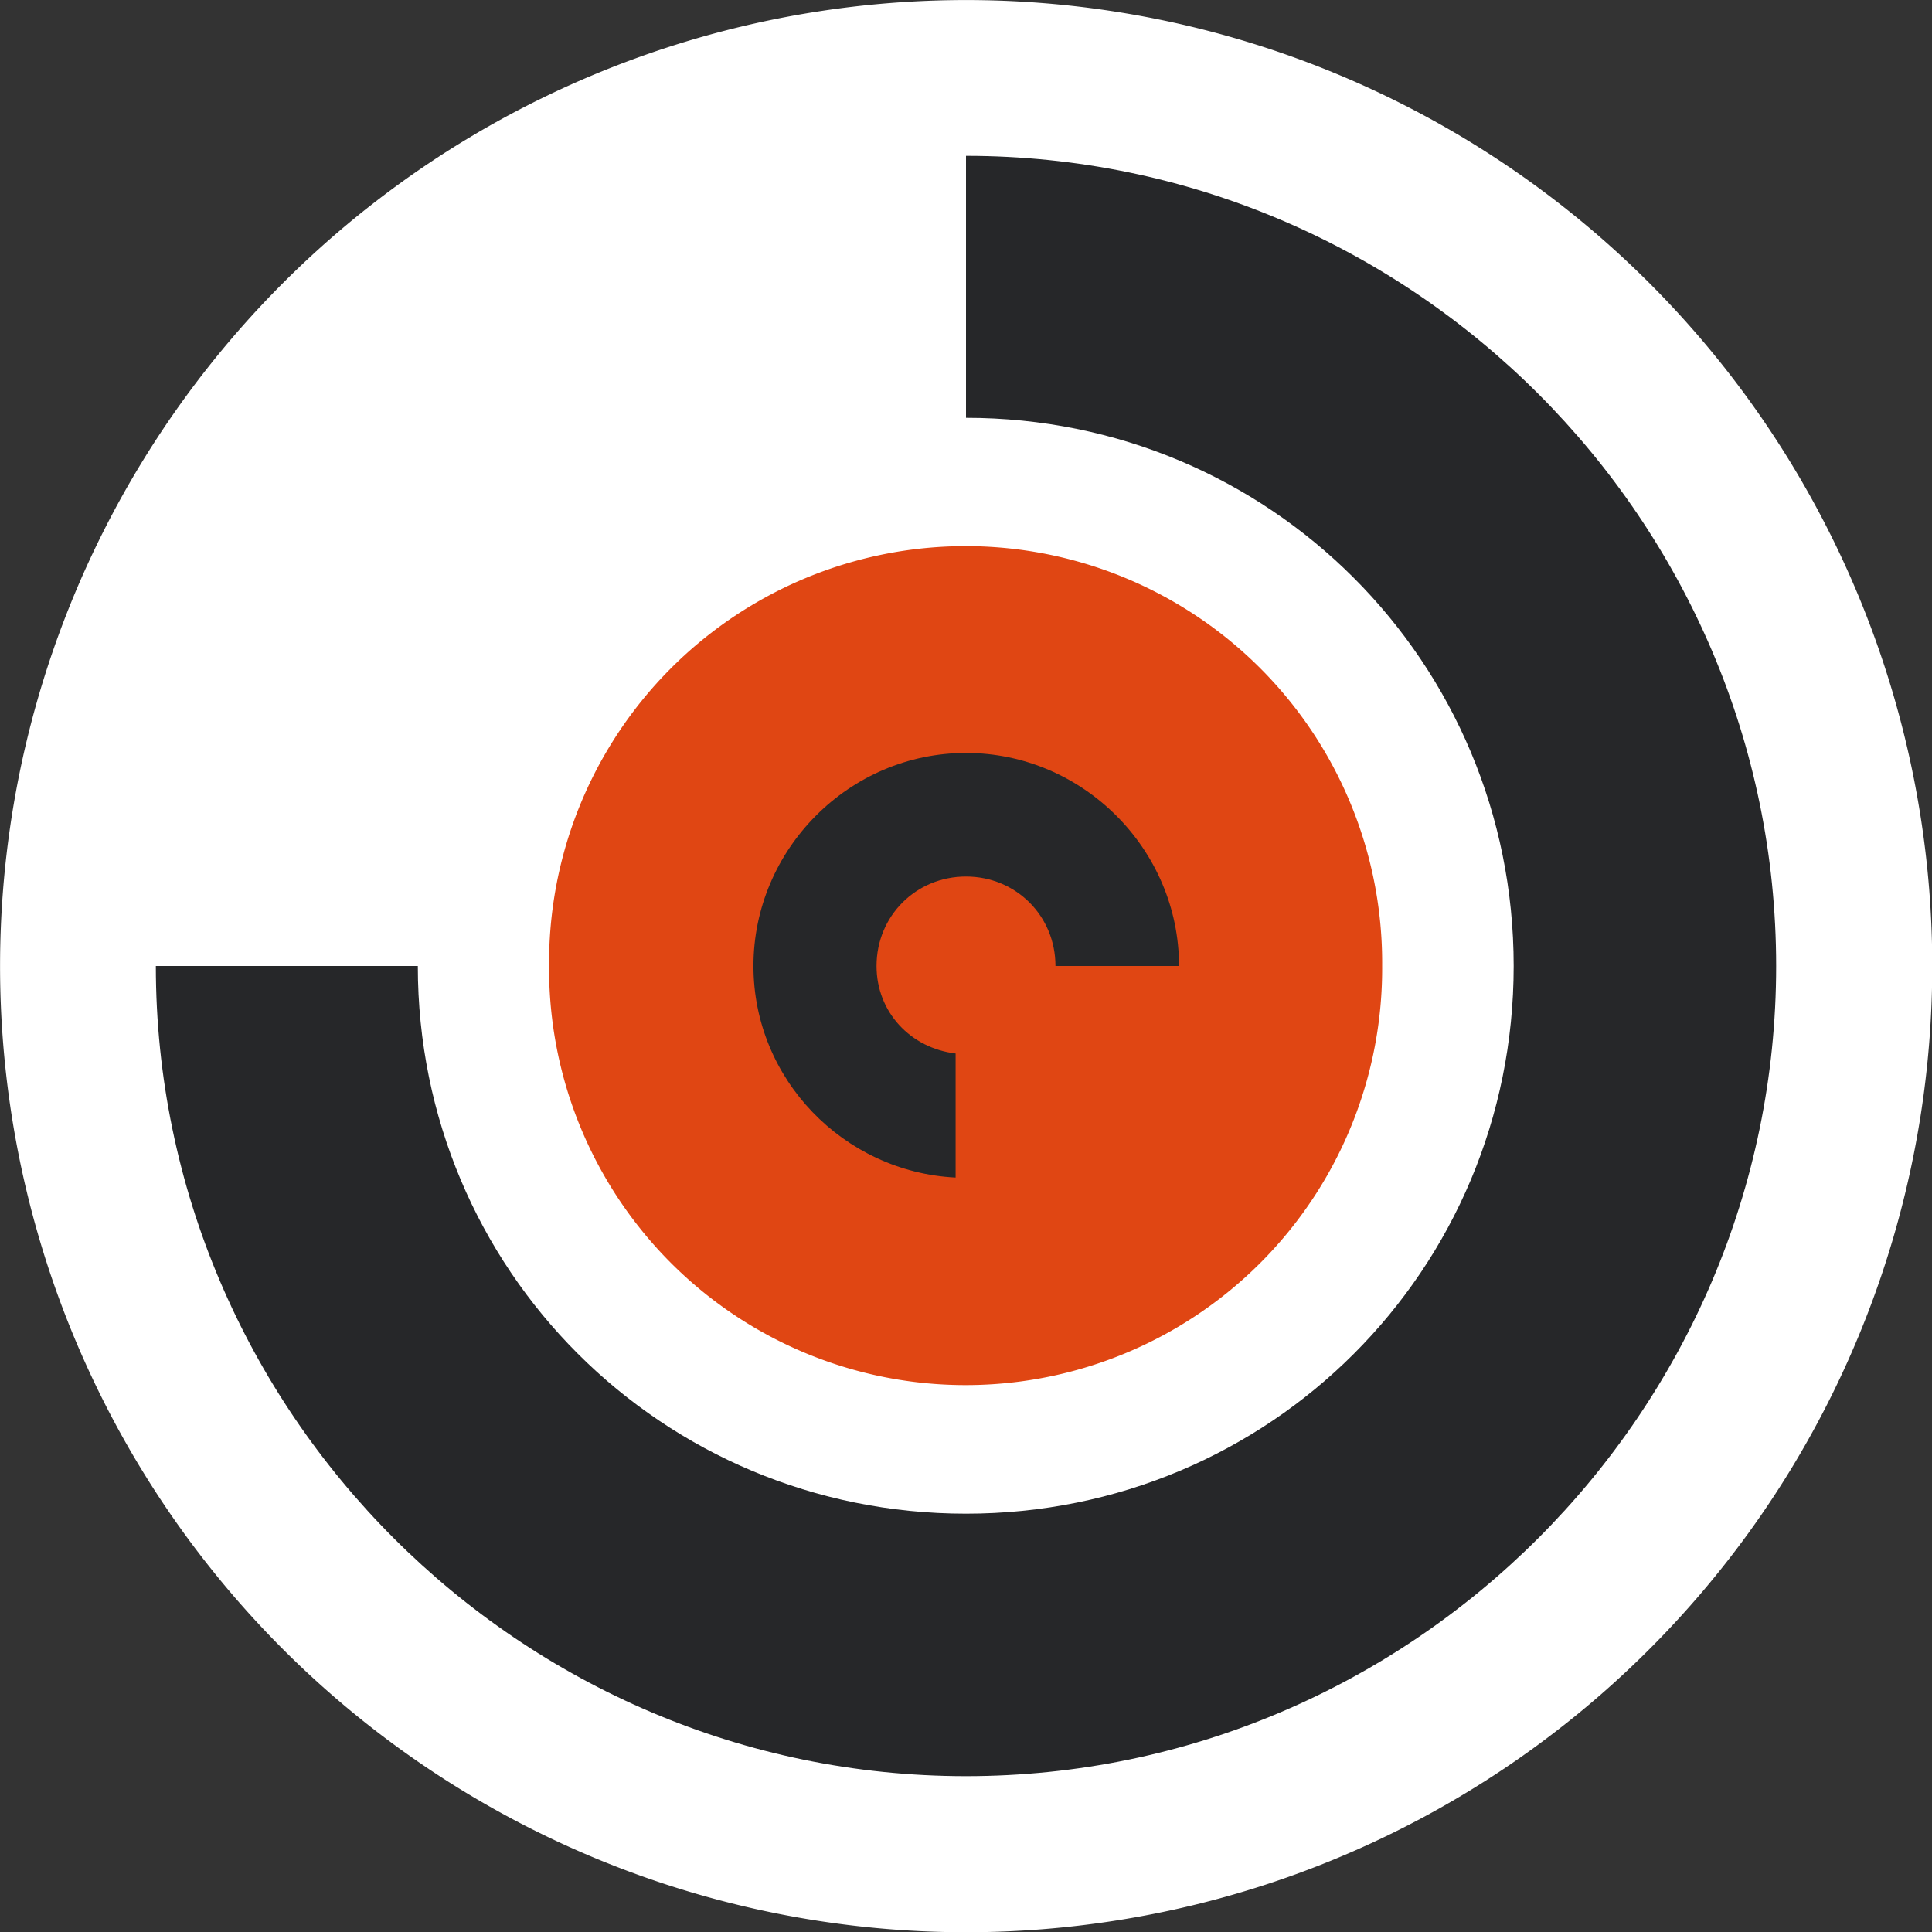 <?xml version="1.0" encoding="UTF-8" standalone="no"?>
<!-- Created with Inkscape (http://www.inkscape.org/) -->

<svg
   xmlns:dc="http://purl.org/dc/elements/1.1/"
   xmlns:cc="http://creativecommons.org/ns#"
   xmlns:rdf="http://www.w3.org/1999/02/22-rdf-syntax-ns#"
   xmlns:svg="http://www.w3.org/2000/svg"
   xmlns="http://www.w3.org/2000/svg"
   xmlns:sodipodi="http://sodipodi.sourceforge.net/DTD/sodipodi-0.dtd"
   xmlns:inkscape="http://www.inkscape.org/namespaces/inkscape"
   width="128"
   height="128"
   id="svg2"
   sodipodi:version="0.32"
   inkscape:version="0.48.3.1 r9886"
   version="1.0"
   sodipodi:docname="applications-internet.svg"
   inkscape:output_extension="org.inkscape.output.svg.inkscape">
  <rect width="100%" height="100%" fill="#333333" stroke="none"/>
  <defs
     id="defs4" />
  <sodipodi:namedview
     id="base"
     pagecolor="#ffffff"
     bordercolor="#000000"
     borderopacity="1"
     inkscape:pageopacity="0.0"
     inkscape:pageshadow="2"
     inkscape:zoom="2.8"
     inkscape:cx="111.92366"
     inkscape:cy="27.041367"
     inkscape:document-units="px"
     inkscape:current-layer="layer1"
     width="128px"
     height="128px"
     showgrid="false"
     inkscape:window-width="1598"
     inkscape:window-height="879"
     inkscape:window-x="0"
     inkscape:window-y="0"
     showguides="true"
     inkscape:guide-bbox="true"
     inkscape:window-maximized="1" />
  <g
     inkscape:label="Ebene 1"
     inkscape:groupmode="layer"
     id="layer1">
    <path
       sodipodi:type="arc"
       style="fill:#ffffff;fill-opacity:1;fill-rule:nonzero;stroke:none"
       id="path3462"
       sodipodi:cx="72.321426"
       sodipodi:cy="62.642857"
       sodipodi:rx="43.57143"
       sodipodi:ry="43.57143"
       d="m 115.893,62.643 a 43.571,43.571 0 1 1 -87.143,0 43.571,43.571 0 1 1 87.143,0 z"
       transform="matrix(1.469,0,0,1.469,-42.23,-28.013)" />
    <path
       style="fill:#262729;fill-opacity:1;fill-rule:nonzero;stroke:none"
       d="m 10.325,64 c 0,29.53 24.145,53.675 53.675,53.675 29.53,0 53.675,-24.145 53.675,-53.675 C 117.675,34.47 93.53,10.325 64,10.325 l 0,17.357 c 20.139,0 36.285,16.179 36.285,36.318 0,20.139 -16.146,36.285 -36.285,36.285 C 43.861,100.285 27.682,84.139 27.682,64 l -17.357,0 z"
       id="path4614"
       inkscape:connector-curvature="0" />
    <path
       sodipodi:type="arc"
       style="fill:#e04613;fill-opacity:1;fill-rule:nonzero;stroke:none"
       id="path4646"
       sodipodi:cx="82.946426"
       sodipodi:cy="82.196426"
       sodipodi:rx="19.910715"
       sodipodi:ry="19.910715"
       d="m 102.857,82.196 a 19.911,19.911 0 1 1 -39.821,0 19.911,19.911 0 1 1 39.821,0 z"
       transform="matrix(1.386,0,0,1.386,-50.989,-49.949)" />
    <path
       style="fill:#262729;fill-opacity:1;fill-rule:nonzero;stroke:none"
       d="m 64,49.885 c -7.738,1e-6 -14.082,6.377 -14.082,14.115 10e-7,7.502 5.978,13.645 13.394,14.016 l 0,-8.22 C 60.345,69.446 58.073,67.07 58.073,64 c 2e-6,-3.315 2.612,-5.927 5.927,-5.927 3.315,-3e-6 5.927,2.612 5.927,5.927 l 8.187,0 C 78.115,56.262 71.738,49.885 64,49.885 z"
       id="path4623"
       inkscape:connector-curvature="0" />
  </g>
</svg>
